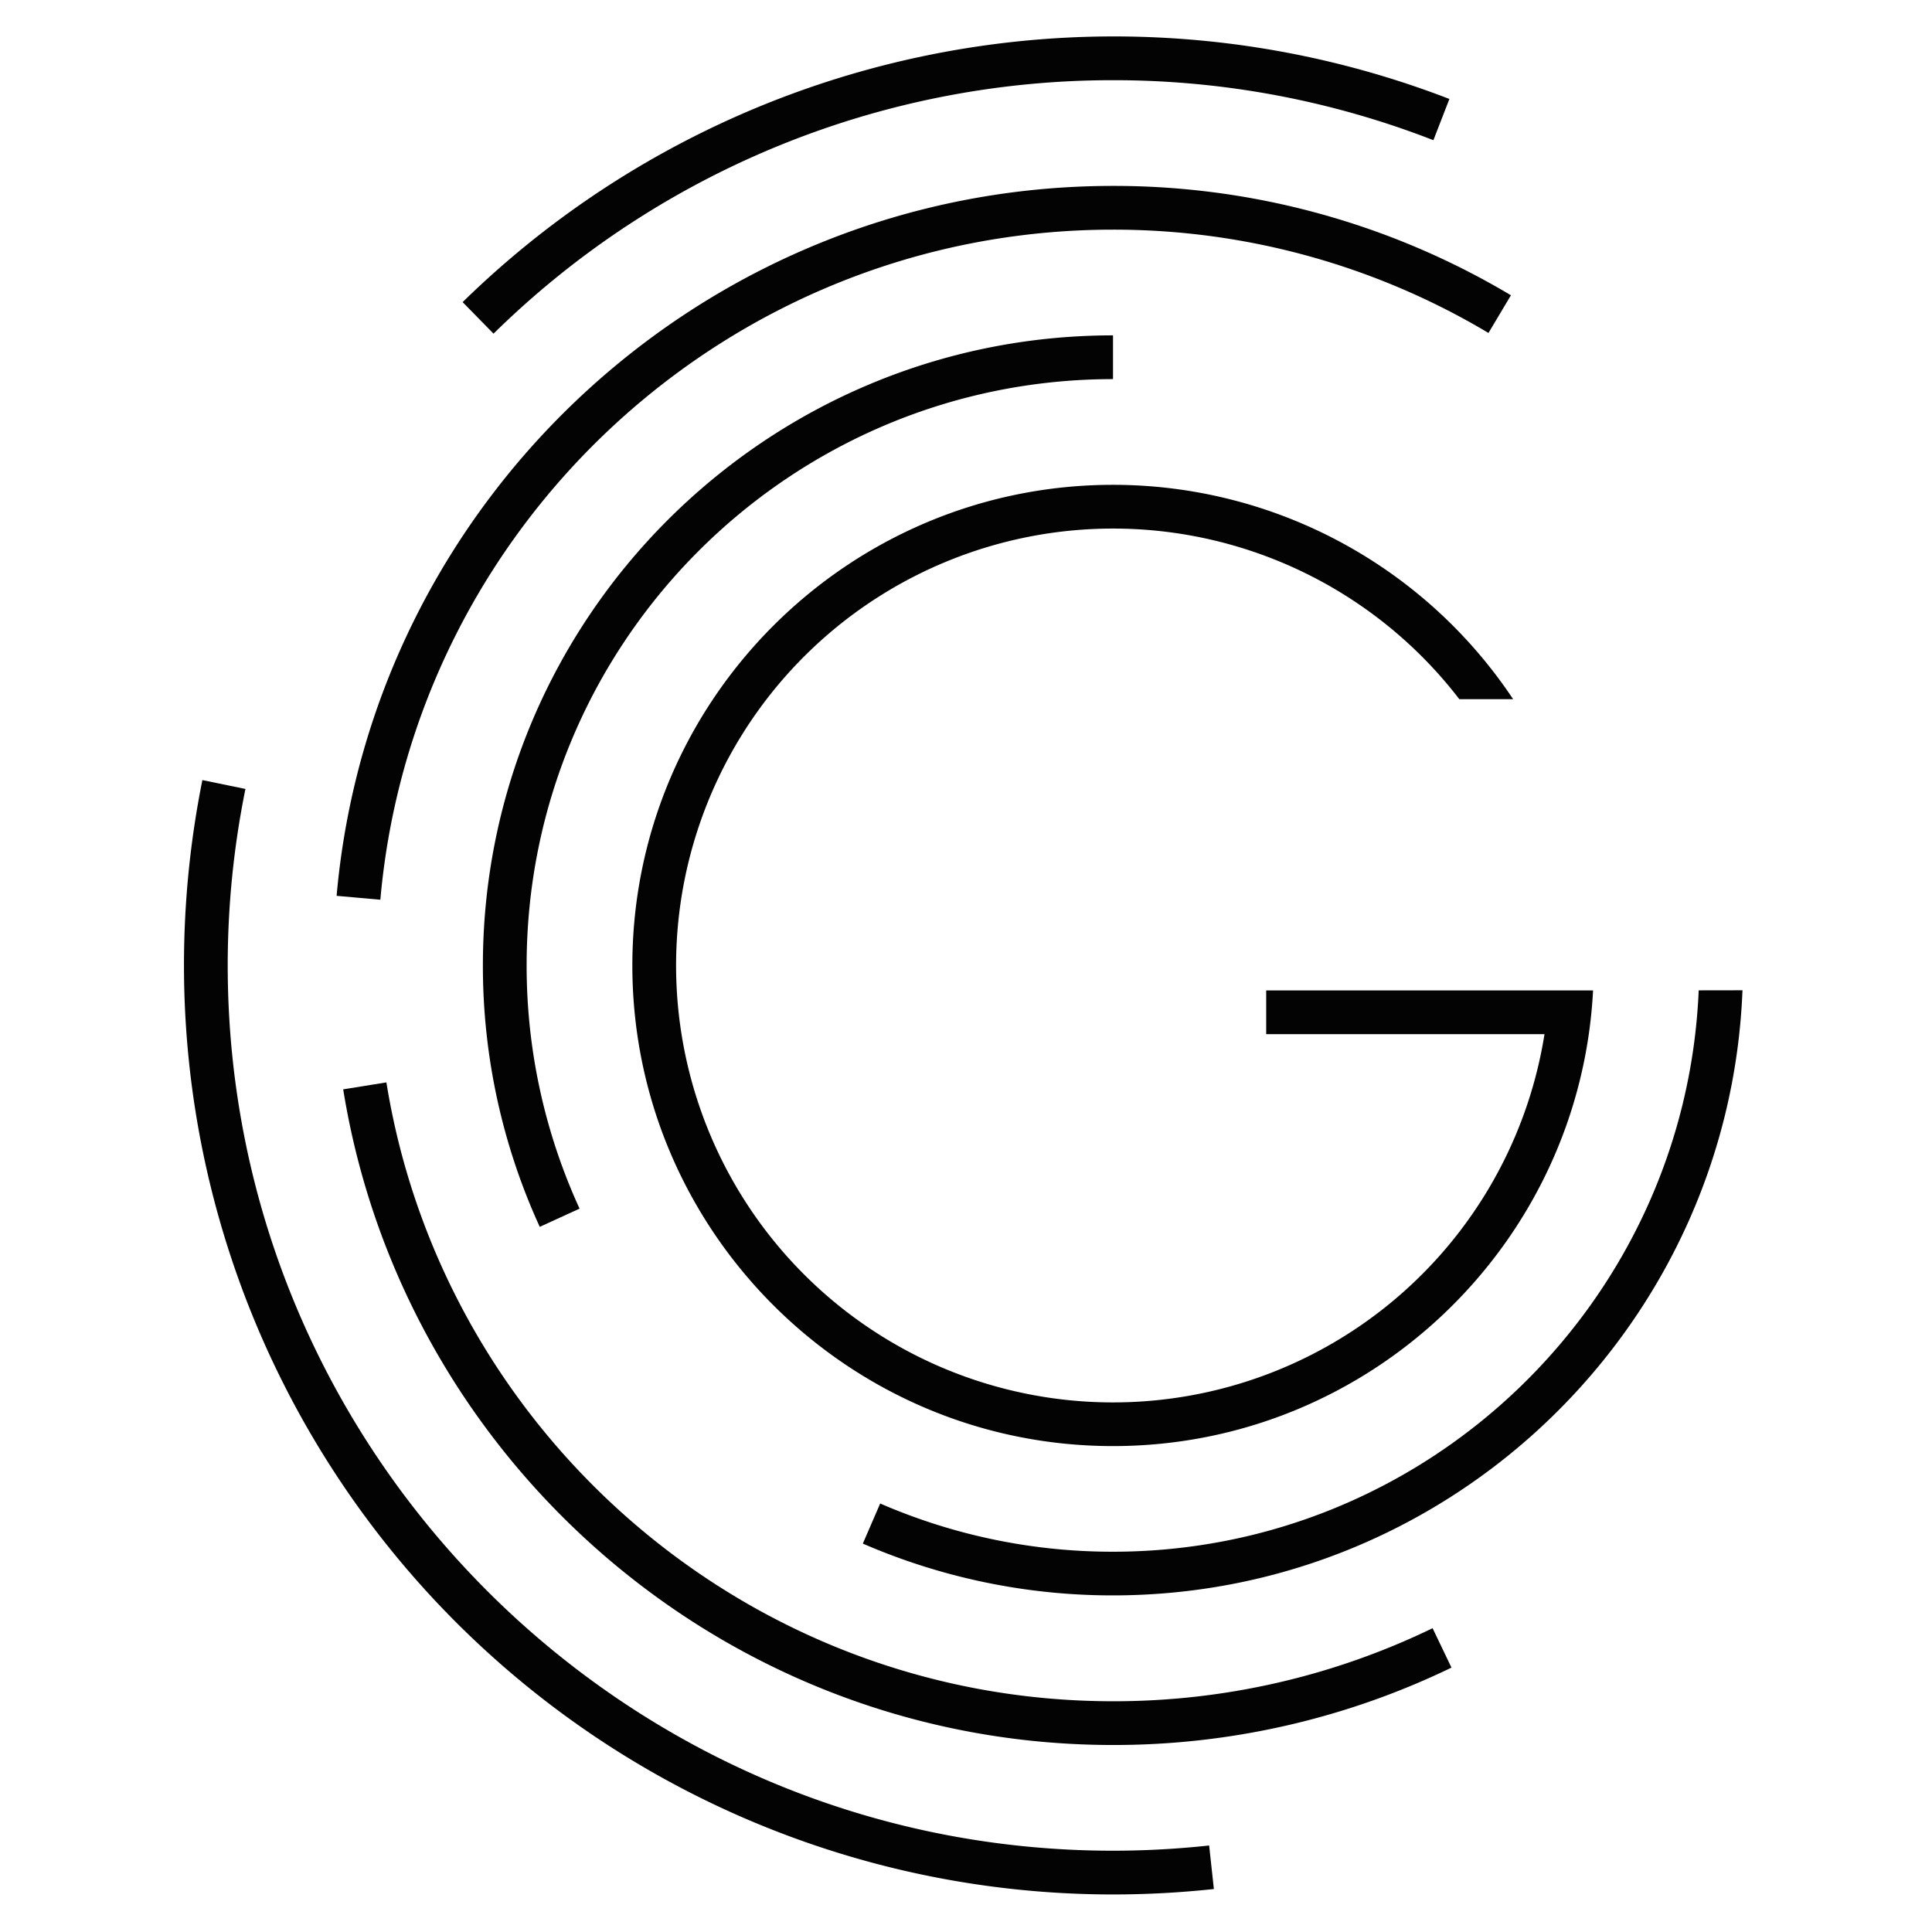 <?xml version="1.0" ?>
<svg xmlns="http://www.w3.org/2000/svg" data-name="Layer 1" viewBox="0 0 530.0 530.0">
	<defs>
		<style>.cls-1{fill:#030303;}.cls-2{fill:none;}</style>
	</defs>
	<path class="cls-1" d="M 305.33,507.7 C 171.42,507.7 62.47,398.7 62.47,264.84 A 242.93,242.93 0.0 0,1 67.33,216.43 L 55.52,214.0 A 257.45,257.45 0.0 0,0 50.47,264.81 A 254.87,254.87 0.0 0,0 305.33,519.7 A 258.61,258.61 0.0 0,0 333.0,518.21 L 331.7,506.27 A 246.35,246.35 0.0 0,1 305.33,507.7"/>
	<path class="cls-1" d="M 305.33,22.0 A 241.68,241.68 0.0 0,1 393.22,38.46 L 397.61,27.15 A 255.43,255.43 0.0 0,0 126.91,82.88 L 135.39,91.53 A 242.06,242.06 0.0 0,1 305.33,22.0"/>
	<path class="cls-1" d="M 305.33,63.0 A 200.58,200.58 0.0 0,1 408.33,91.34 L 414.49,81.0 A 212.53,212.53 0.0 0,0 305.33,51.0 C 193.85,51.0 102.0,136.74 92.34,245.75 L 104.34,246.82 C 113.43,143.93 200.1,63.0 305.33,63.0"/>
	<path class="cls-1" d="M 305.33,466.7 C 205.0,466.7 121.46,393.0 106.0,296.93 L 94.15,298.84 C 110.53,400.66 199.0,478.7 305.33,478.7 A 212.56,212.56 0.0 0,0 398.18,457.47 L 393.0,446.66 A 200.56,200.56 0.0 0,1 305.33,466.7"/>
	<path class="cls-1" d="M 466.0,271.68 C 462.4,357.22 391.7,425.68 305.29,425.68 A 159.9,159.9 0.0 0,1 241.46,412.45 L 236.7,423.45 A 171.89,171.89 0.0 0,0 305.29,437.66 C 398.29,437.66 474.4,363.8 478.01,271.66 L 466.0,271.68"/>
	<path class="cls-1" d="M 305.33,104.0 L 305.33,92.0 C 210.0,92.0 132.47,169.52 132.47,264.84 A 171.83,171.83 0.0 0,0 148.07,336.56 L 158.99,331.56 A 159.83,159.83 0.0 0,1 144.47,264.82 C 144.47,176.14 216.64,104.0 305.33,104.0"/>
	<path class="cls-1" d="M 305.33,145.0 A 119.74,119.74 0.0 0,1 400.33,191.8 L 415.09,191.8 A 131.85,131.85 0.0 0,0 305.33,133.0 C 232.63,133.0 173.47,192.15 173.47,264.86 C 173.47,337.57 232.63,396.7 305.33,396.7 C 375.75,396.7 433.44,341.22 437.02,271.7 L 347.35,271.7 L 347.35,283.7 L 423.7,283.7 A 119.86,119.86 0.0 1,1 305.33,145.0"/>
	<circle class="cls-2" cx="305.0" cy="264.84" r="254.86"/>
</svg>